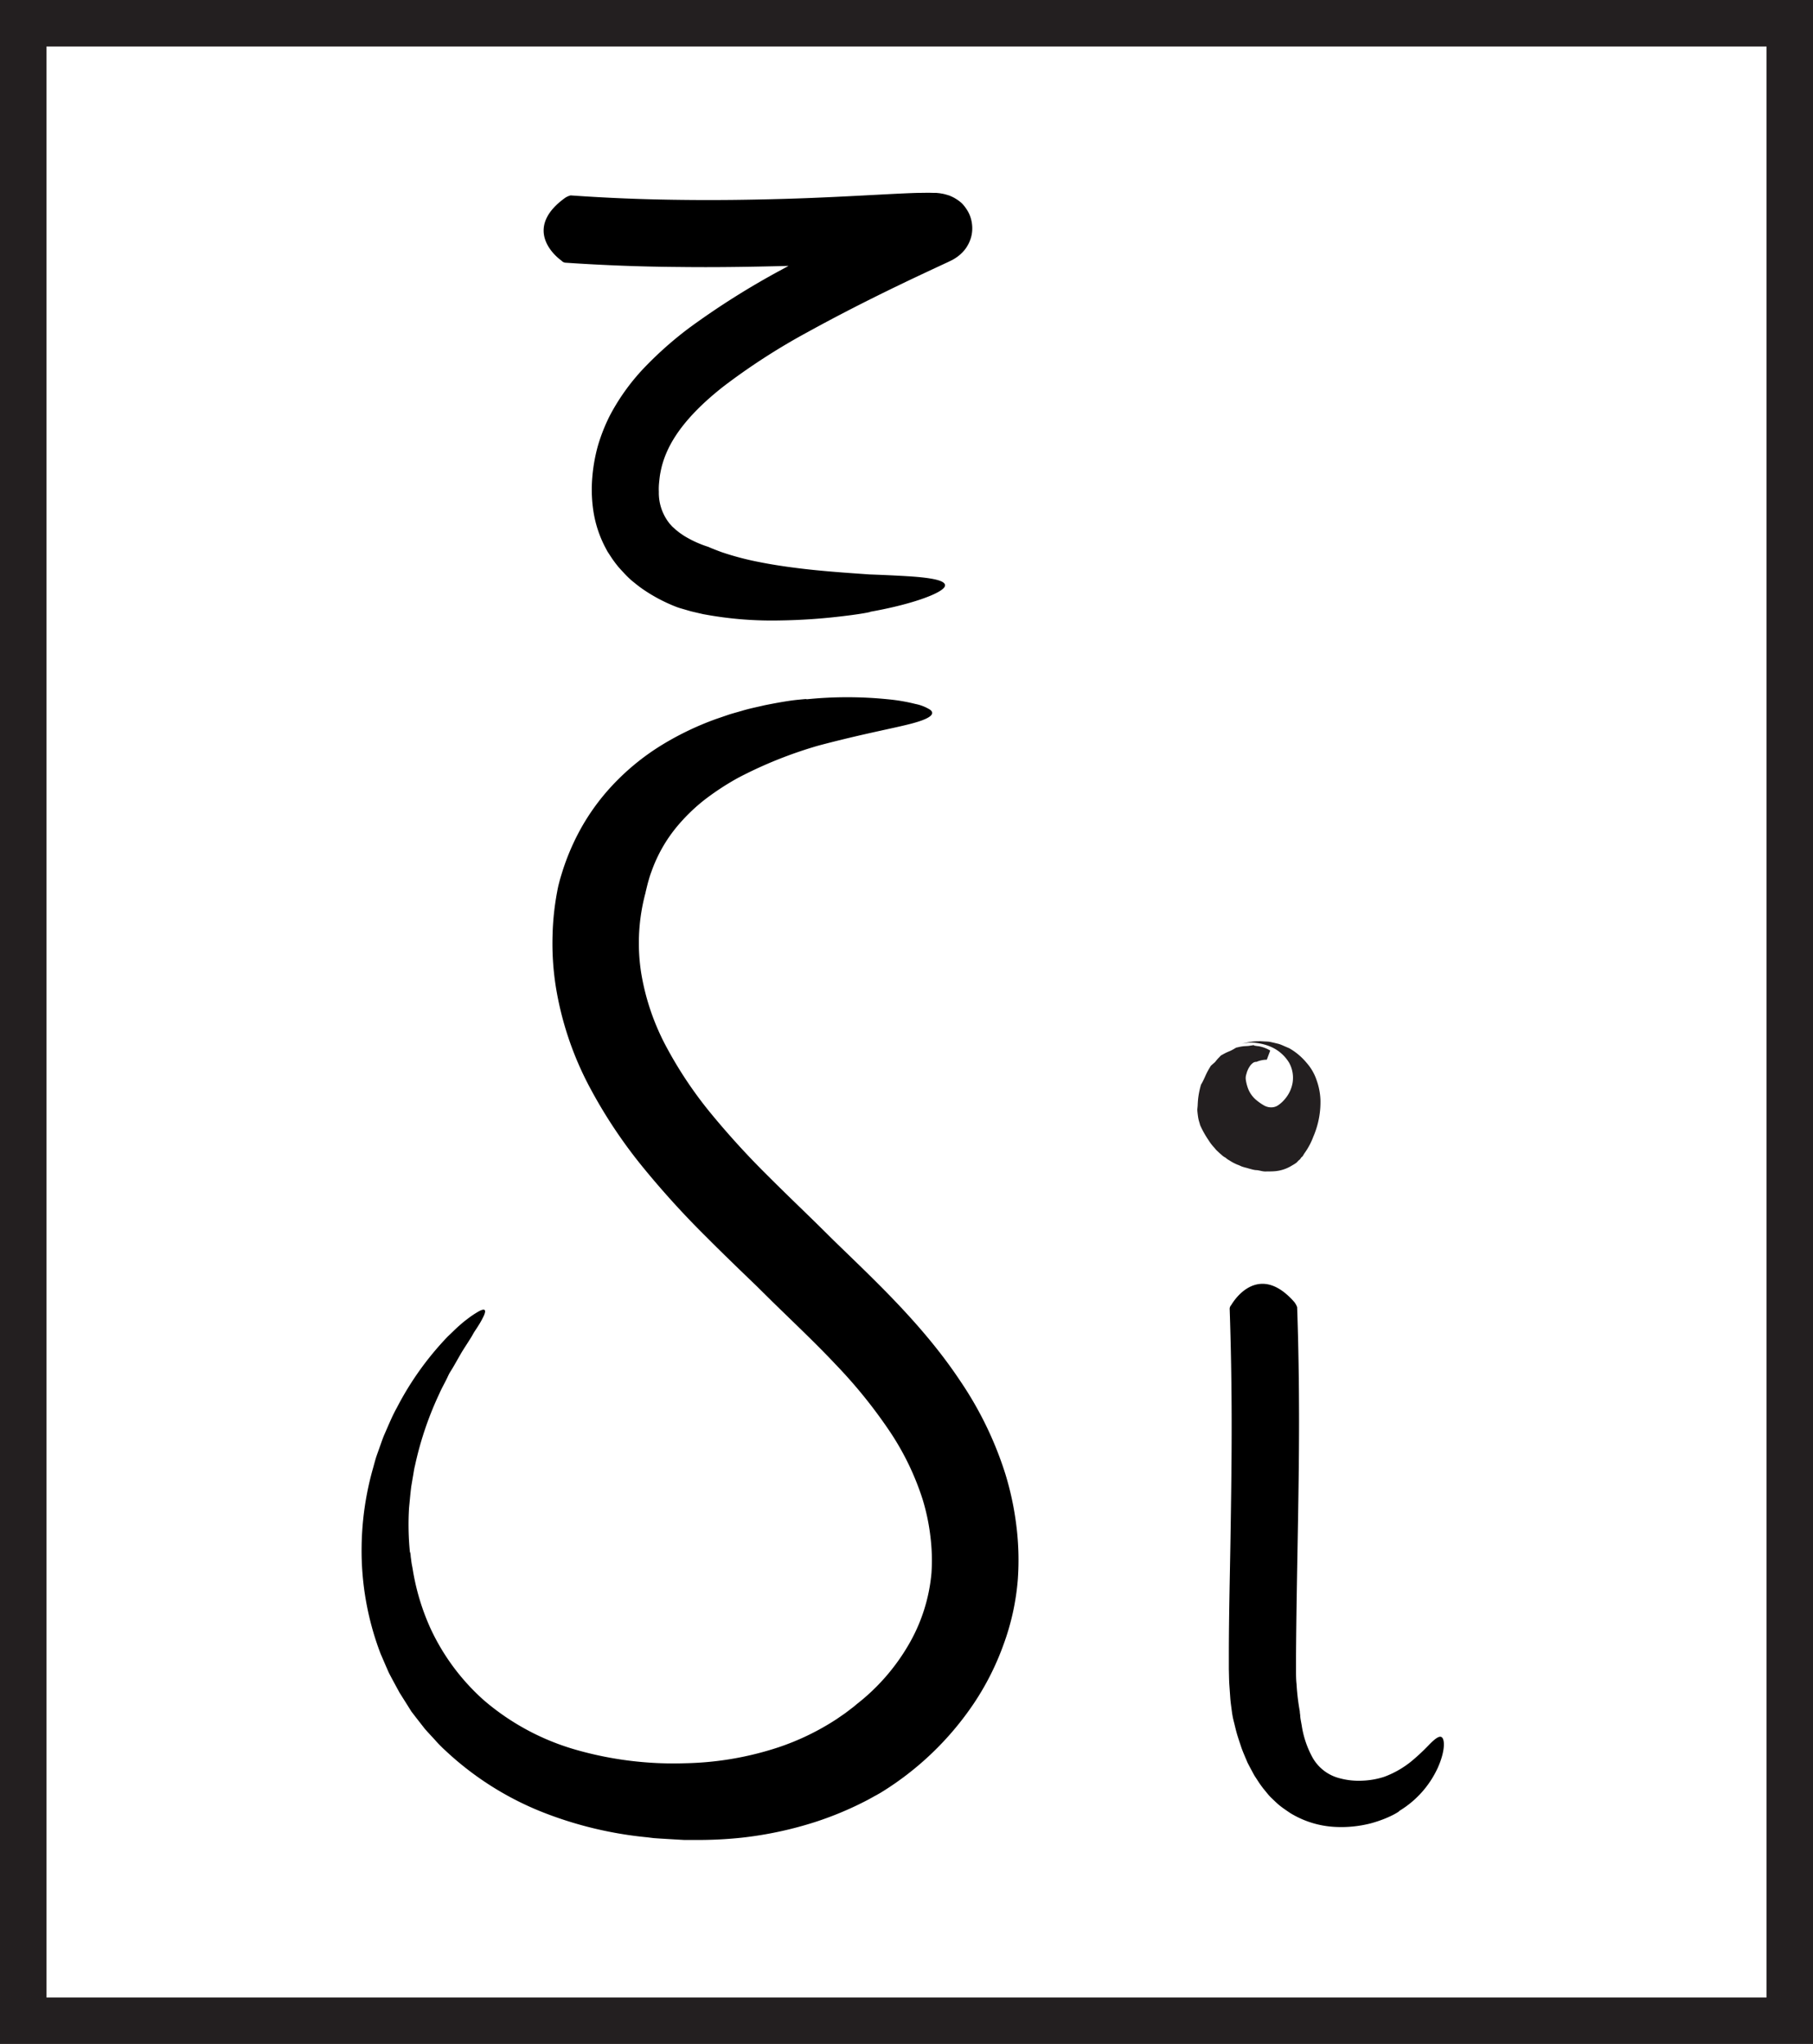 <svg xmlns="http://www.w3.org/2000/svg" viewBox="0 0 468 527.71"><defs><style>.cls-1{fill:#231f20;}.cls-2{fill:none;stroke:#231f20;stroke-miterlimit:10;stroke-width:14px;}</style></defs><title>Artboard 11</title><g id="Layer_6" data-name="Layer 6"><path class="cls-1" d="M327.89,271.23a8.62,8.62,0,0,0-3.11-1.14c-.29,0-.53-.08-.86-.11-.05,0-.08,0-.15-.05s-.13-.1-.19-.1l-.34.06-.68.1c-.43.08-1,.08-1.48.12a10.1,10.1,0,0,0-1.52.27l-.38.08a.94.94,0,0,0-.3.15l-.57.33a9.71,9.71,0,0,1-1.29.61,11.26,11.26,0,0,0-1.3.65,4.91,4.91,0,0,0-.61.35l-.39.42a7.94,7.94,0,0,0-.74.82l-.34.42c-.14.14-.32.28-.48.42l-.48.43a1.45,1.45,0,0,0-.31.43c-.18.29-.36.58-.51.87-.69,1.19-1,2.29-1.84,3.68a21.57,21.57,0,0,0-.74,3.64q-.09.9-.12,1.8l-.09.95a7.91,7.91,0,0,0,.06.86c.06.56.13,1.12.24,1.65s.3,1,.42,1.53a24.13,24.13,0,0,0,2.16,3.87,12.26,12.26,0,0,0,1.6,2.07,5.29,5.29,0,0,0,.88.94c.29.3.61.56.92.83a4,4,0,0,0,1,.7,4.75,4.75,0,0,0,1,.71,12,12,0,0,0,2.15,1.13c.38.12.74.33,1.12.47a12,12,0,0,0,1.17.33c.39.12.78.23,1.18.33a6.35,6.35,0,0,0,1.21.25c.8,0,1.62.36,2.43.35s1.6,0,2.39-.06a9.86,9.86,0,0,0,4.54-1.5c.34-.19.68-.4,1-.62s.56-.62.87-.82.45-.72.78-.83c.22-.33.41-.7.63-1a18,18,0,0,0,2.21-4.19,22.5,22.5,0,0,0,1.82-9.59,17,17,0,0,0-1-5,12.93,12.93,0,0,0-2.58-4.45,16.23,16.23,0,0,0-3.78-3.34l-.53-.33a6.28,6.28,0,0,0-.59-.27l-1.18-.51a9.06,9.06,0,0,0-1.13-.43l-1.2-.29-1.12-.25a11.11,11.11,0,0,0-1.14-.08l-1.09-.06c-.18,0-.35-.06-.54,0l-.51,0a16.58,16.58,0,0,0-3.92.67,9.89,9.89,0,0,1,3.9-.21,13.31,13.31,0,0,1,3.51.93,10.3,10.3,0,0,1,4.79,4.11,8,8,0,0,1,.91,5.29,8.76,8.76,0,0,1-2,4.17,7.72,7.72,0,0,1-1.48,1.39,3.15,3.15,0,0,1-1.82.71,3.75,3.75,0,0,1-2.17-.55,13.75,13.75,0,0,1-1.89-1.33,7.23,7.23,0,0,1-2.29-3.46,10.65,10.65,0,0,1-.41-1.77,3.16,3.16,0,0,1,0-.87,2.71,2.71,0,0,1,.09-.41,1.54,1.54,0,0,1,.14-.44,1.69,1.69,0,0,1,.12-.45l.19-.45a5.4,5.4,0,0,1,.42-.76,3.4,3.4,0,0,1,.92-1,1.43,1.43,0,0,1,.71-.25l.1,0s0,0,.05,0,.32-.13.48-.18a7.15,7.15,0,0,1,2.2-.38Z"/></g><g id="Layer_7" data-name="Layer 7"><rect class="cls-2" x="5" y="5" width="458" height="517.71"/></g><g id="Layer_2" data-name="Layer 2"><path d="M143.44,254.52a71.79,71.79,0,0,1-.81-12.92,69.68,69.68,0,0,1,1.5-12.92l.26-1c.16-.66.46-1.63.84-2.85a60.72,60.72,0,0,1,4.1-9.79A56.73,56.73,0,0,1,158,202.85a61.56,61.56,0,0,1,12.78-10.47,76.48,76.48,0,0,1,14.12-6.77l3.36-1.15c1.1-.34,2.18-.63,3.22-.93,2.08-.64,4.06-1,5.85-1.44,3.59-.72,6.49-1.21,8.4-1.4s2.82-.28,2.41-.14a104.19,104.19,0,0,1,21.17,0,46.6,46.6,0,0,1,7,1.2,11.14,11.14,0,0,1,3.82,1.51c1.32,1.06.07,2.23-4.55,3.48s-12.66,2.66-24.36,5.77a111,111,0,0,0-20.58,8.25,68.63,68.63,0,0,0-8.85,5.79,47.26,47.26,0,0,0-6.75,6.51,38,38,0,0,0-6.92,12.09c-.31.8-.52,1.55-.71,2.2s-.33,1.22-.44,1.68-.2.82-.26,1.06-.07.37-.07.37a49.94,49.94,0,0,0-1.14,20.66,61.42,61.42,0,0,0,6.27,18.7,105.3,105.3,0,0,0,11.68,17.57,213.15,213.15,0,0,0,15,16.42c2.68,2.68,5.43,5.36,8.24,8.08l4.24,4.13,4.16,4.12c10.92,10.63,23.23,22,32.82,36.45a92,92,0,0,1,11.58,23.87,77.4,77.4,0,0,1,2.86,13.37,71.13,71.13,0,0,1,.39,13.9A63.28,63.28,0,0,1,259,424.72a69.52,69.52,0,0,1-7.7,15.19,78.35,78.35,0,0,1-24.08,23l-1.09.61c-.72.38-1.75,1-3.16,1.7a86.37,86.37,0,0,1-12.26,5.09,96.75,96.75,0,0,1-19.33,4.15,107.07,107.07,0,0,1-11.7.58c-1,0-2.05,0-3.07,0l-3.1-.18-3.16-.19-1.6-.11-1.61-.2a99.66,99.66,0,0,1-26.92-6.43,79.44,79.44,0,0,1-25.27-16,32.9,32.9,0,0,1-2.68-2.73c-.86-.94-1.74-1.87-2.58-2.82l-2.34-3-1.16-1.51-1-1.6L103.13,437l-1.8-3.32-.88-1.66c-.27-.56-.5-1.14-.76-1.71l-1.47-3.41a74.6,74.6,0,0,1-4.87-27.72,77.37,77.37,0,0,1,3-20.32c.2-.74.4-1.48.61-2.2s.48-1.41.72-2.11c.5-1.37.94-2.73,1.46-4,1.12-2.53,2.09-4.95,3.3-7.1a78.68,78.68,0,0,1,13.12-18.37c1-.94,1.85-1.79,2.66-2.54l1.15-1c.38-.32.75-.6,1.09-.86a24.76,24.76,0,0,1,3.21-2.16c1.53-.8,1.87-.35,1.27,1.08a22.7,22.7,0,0,1-1.6,2.88c-.36.6-.83,1.21-1.26,2s-.92,1.52-1.45,2.36-1.12,1.71-1.68,2.68l-1.76,3.08c-.31.54-.64,1.08-1,1.65s-.59,1.18-.9,1.78c-.59,1.22-1.3,2.44-1.88,3.78a86.55,86.55,0,0,0-6.28,18.54c-.23.86-.34,1.76-.5,2.66s-.3,1.79-.46,2.7c-.24,1.83-.39,3.7-.58,5.59a71.66,71.66,0,0,0,.24,11.6c0-.41.06-.18.17.6,0,.39.11.93.18,1.59s.26,1.43.4,2.33a59.72,59.72,0,0,0,4.63,15.18A56.75,56.75,0,0,0,124.94,439a63.06,63.06,0,0,0,23.85,12.79,91.63,91.63,0,0,0,28.14,3.44A81.63,81.63,0,0,0,201,451.1a65.28,65.28,0,0,0,15.11-7.36c.82-.58,1.57-1.07,2.2-1.53l1.57-1.2c.43-.31.74-.58.95-.76l.32-.27a53.51,53.51,0,0,0,13.36-15.29,44.52,44.52,0,0,0,5.94-18.62,49.81,49.81,0,0,0-.29-9.47,54.2,54.2,0,0,0-2-9.5A69.56,69.56,0,0,0,229.3,369a127.49,127.49,0,0,0-13.56-16.7c-5.06-5.39-10.58-10.59-16.31-16.19L195.27,332l-4.15-4c-2.8-2.72-5.65-5.48-8.48-8.33a230.05,230.05,0,0,1-16.56-18.17,127.19,127.19,0,0,1-14.17-21.39A83.6,83.6,0,0,1,143.44,254.52Z"/></g><g id="Layer_3" data-name="Layer 3"><path d="M146.09,67.83a1.51,1.51,0,0,1-1.12-.51c-1.87-1.37-4.06-3.75-4.54-6.63s.73-6.23,5.49-9.64a4.64,4.64,0,0,1,1.39-.6q14.13,1,28.35,1.15c9,.12,18,0,27-.26s18-.75,27.19-1.24c2.3-.11,4.61-.23,7.06-.3,1.24,0,2.46-.06,4.1,0l.7,0,.87.09.63.11a7.23,7.23,0,0,1,.81.18l.56.16.28.09c.06,0,.2.06.44.16a11.11,11.11,0,0,1,1.2.59l.56.35a9.16,9.16,0,0,1,1.27,1A9.43,9.43,0,0,1,249.49,54a8.21,8.21,0,0,1,.95,1.86,9.16,9.16,0,0,1,.53,2.83,8.63,8.63,0,0,1-.28,2.49,9.37,9.37,0,0,1-1.21,2.68,7,7,0,0,1-.62.83l-.36.4c-.26.27-.52.52-.79.75l-.31.25-.2.15c-.26.19-.55.39-.81.55s-.71.42-1,.54l-.7.34c-4.1,1.91-8.21,3.82-12.27,5.78-8.12,3.91-16.15,8-23.9,12.27a167.06,167.06,0,0,0-21.83,14.1c-6.56,5.16-12.14,11-14.75,17.32a23.21,23.21,0,0,0-1.45,4.82c-.17.82-.25,1.66-.34,2.5s-.12,1.75-.08,2.52a12.65,12.65,0,0,0,2.44,7.76l.3.4a3.61,3.61,0,0,0,.3.33l.42.47,1,.91c.38.27.71.58,1.11.85s.79.56,1.24.82a28.37,28.37,0,0,0,6,2.68s.3.15.9.39,1.46.59,2.61,1a73.67,73.67,0,0,0,9.74,2.55c4.09.82,8.88,1.49,13.8,2s10,.85,14.58,1.17c3.9.14,7.14.3,9.79.46s4.69.38,6.21.65c3,.53,3.92,1.31,3.21,2.26-1.41,1.84-9.22,4.53-19.1,6.27.52,0-2.16.55-6.55,1.07a153.26,153.26,0,0,1-16.8,1.17,96,96,0,0,1-17.9-1.3l-1.82-.32-1.65-.38-1.46-.34-1.25-.36-1.75-.51-.63-.21a42,42,0,0,1-9.26-4.93c-.75-.53-1.48-1.14-2.21-1.72s-1.42-1.28-2.11-2l-1-1.08-.65-.73-.74-.94-.73-1-.66-1-.65-1-.57-1.07a29.85,29.85,0,0,1-3-9,36.82,36.82,0,0,1-.36-8.76,43.63,43.63,0,0,1,1.45-8.38,45.89,45.89,0,0,1,3.1-7.86,55.16,55.16,0,0,1,9.38-12.87,94.12,94.12,0,0,1,11.16-9.81,203.13,203.13,0,0,1,23.81-15c8.09-4.43,16.25-8.51,24.44-12.44l6.14-2.92,3.08-1.43,1.54-.72.55-.25h0l.29.56c.18.35.44.79.57,1.07.29.6.6,1.19.93,1.76A19.79,19.79,0,0,0,241.09,58a2.46,2.46,0,0,0,.68.72.41.41,0,0,0,.21.16l.12,0h0a.21.21,0,0,0-.1.06c-.08.06-.05.08-.15.21a1.87,1.87,0,0,0-.22.39,3.68,3.68,0,0,1-.17.5,7,7,0,0,0-.35,1.32c-.12.56-.27,1.2-.36,1.81s-.14,1.17-.28,2l-.15,1.19-.07.6c0,.25,0,.07,0,.12l-.88,0c-.87,0-1.93,0-3,.06-2.13.07-4.35.19-6.57.3-8.93.48-18,1-27.09,1.23s-18.19.38-27.31.26Q160.77,68.83,146.09,67.83Z"/></g><g id="Layer_4" data-name="Layer 4"><path d="M317.43,338.09a1.41,1.41,0,0,1,.38-1.13c2.32-3.85,8.42-9.75,16.27-.83a4.7,4.7,0,0,1,.76,1.35c.34,9.74.48,19.47.49,29.17,0,20.37-.65,40.7-.78,60.69v2l0,1.84c0,1.22,0,2.46.14,3.64a57,57,0,0,0,.83,7s0,.35.11,1q0,.48.12,1.17l.27,1.49a24.83,24.83,0,0,0,2.57,7.86,11.13,11.13,0,0,0,7.05,5.72,18.74,18.74,0,0,0,5.84.68,20.84,20.84,0,0,0,5.82-1,24.55,24.55,0,0,0,7.33-4.26,55,55,0,0,0,4.25-4c2.06-2.12,3.13-2.63,3.61-1.52s.27,3.85-1.35,7.45a25.31,25.31,0,0,1-10,11.17c.6-.26-2.13,1.77-7.33,3.18a30.61,30.61,0,0,1-9.33.9,24.47,24.47,0,0,1-11.41-3.56c-.87-.59-1.77-1.19-2.59-1.83s-1.55-1.39-2.3-2.1-1.31-1.5-1.95-2.25a27.35,27.35,0,0,1-1.64-2.31l-.76-1.16c-.21-.38-.42-.76-.62-1.14-.41-.76-.81-1.51-1.18-2.24-.6-1.45-1.25-2.86-1.67-4.14s-.83-2.46-1.12-3.5-.49-1.95-.68-2.69-.33-1.34-.39-1.74l-.11-.61c-.16-1.28-.37-2.59-.47-3.86l-.27-3.81c-.07-1.27-.07-2.51-.11-3.77l0-1.86v-1.75c0-10.24.27-20.36.43-30.45s.31-20.14.29-30.17Q317.91,352.35,317.43,338.09Z"/></g></svg>